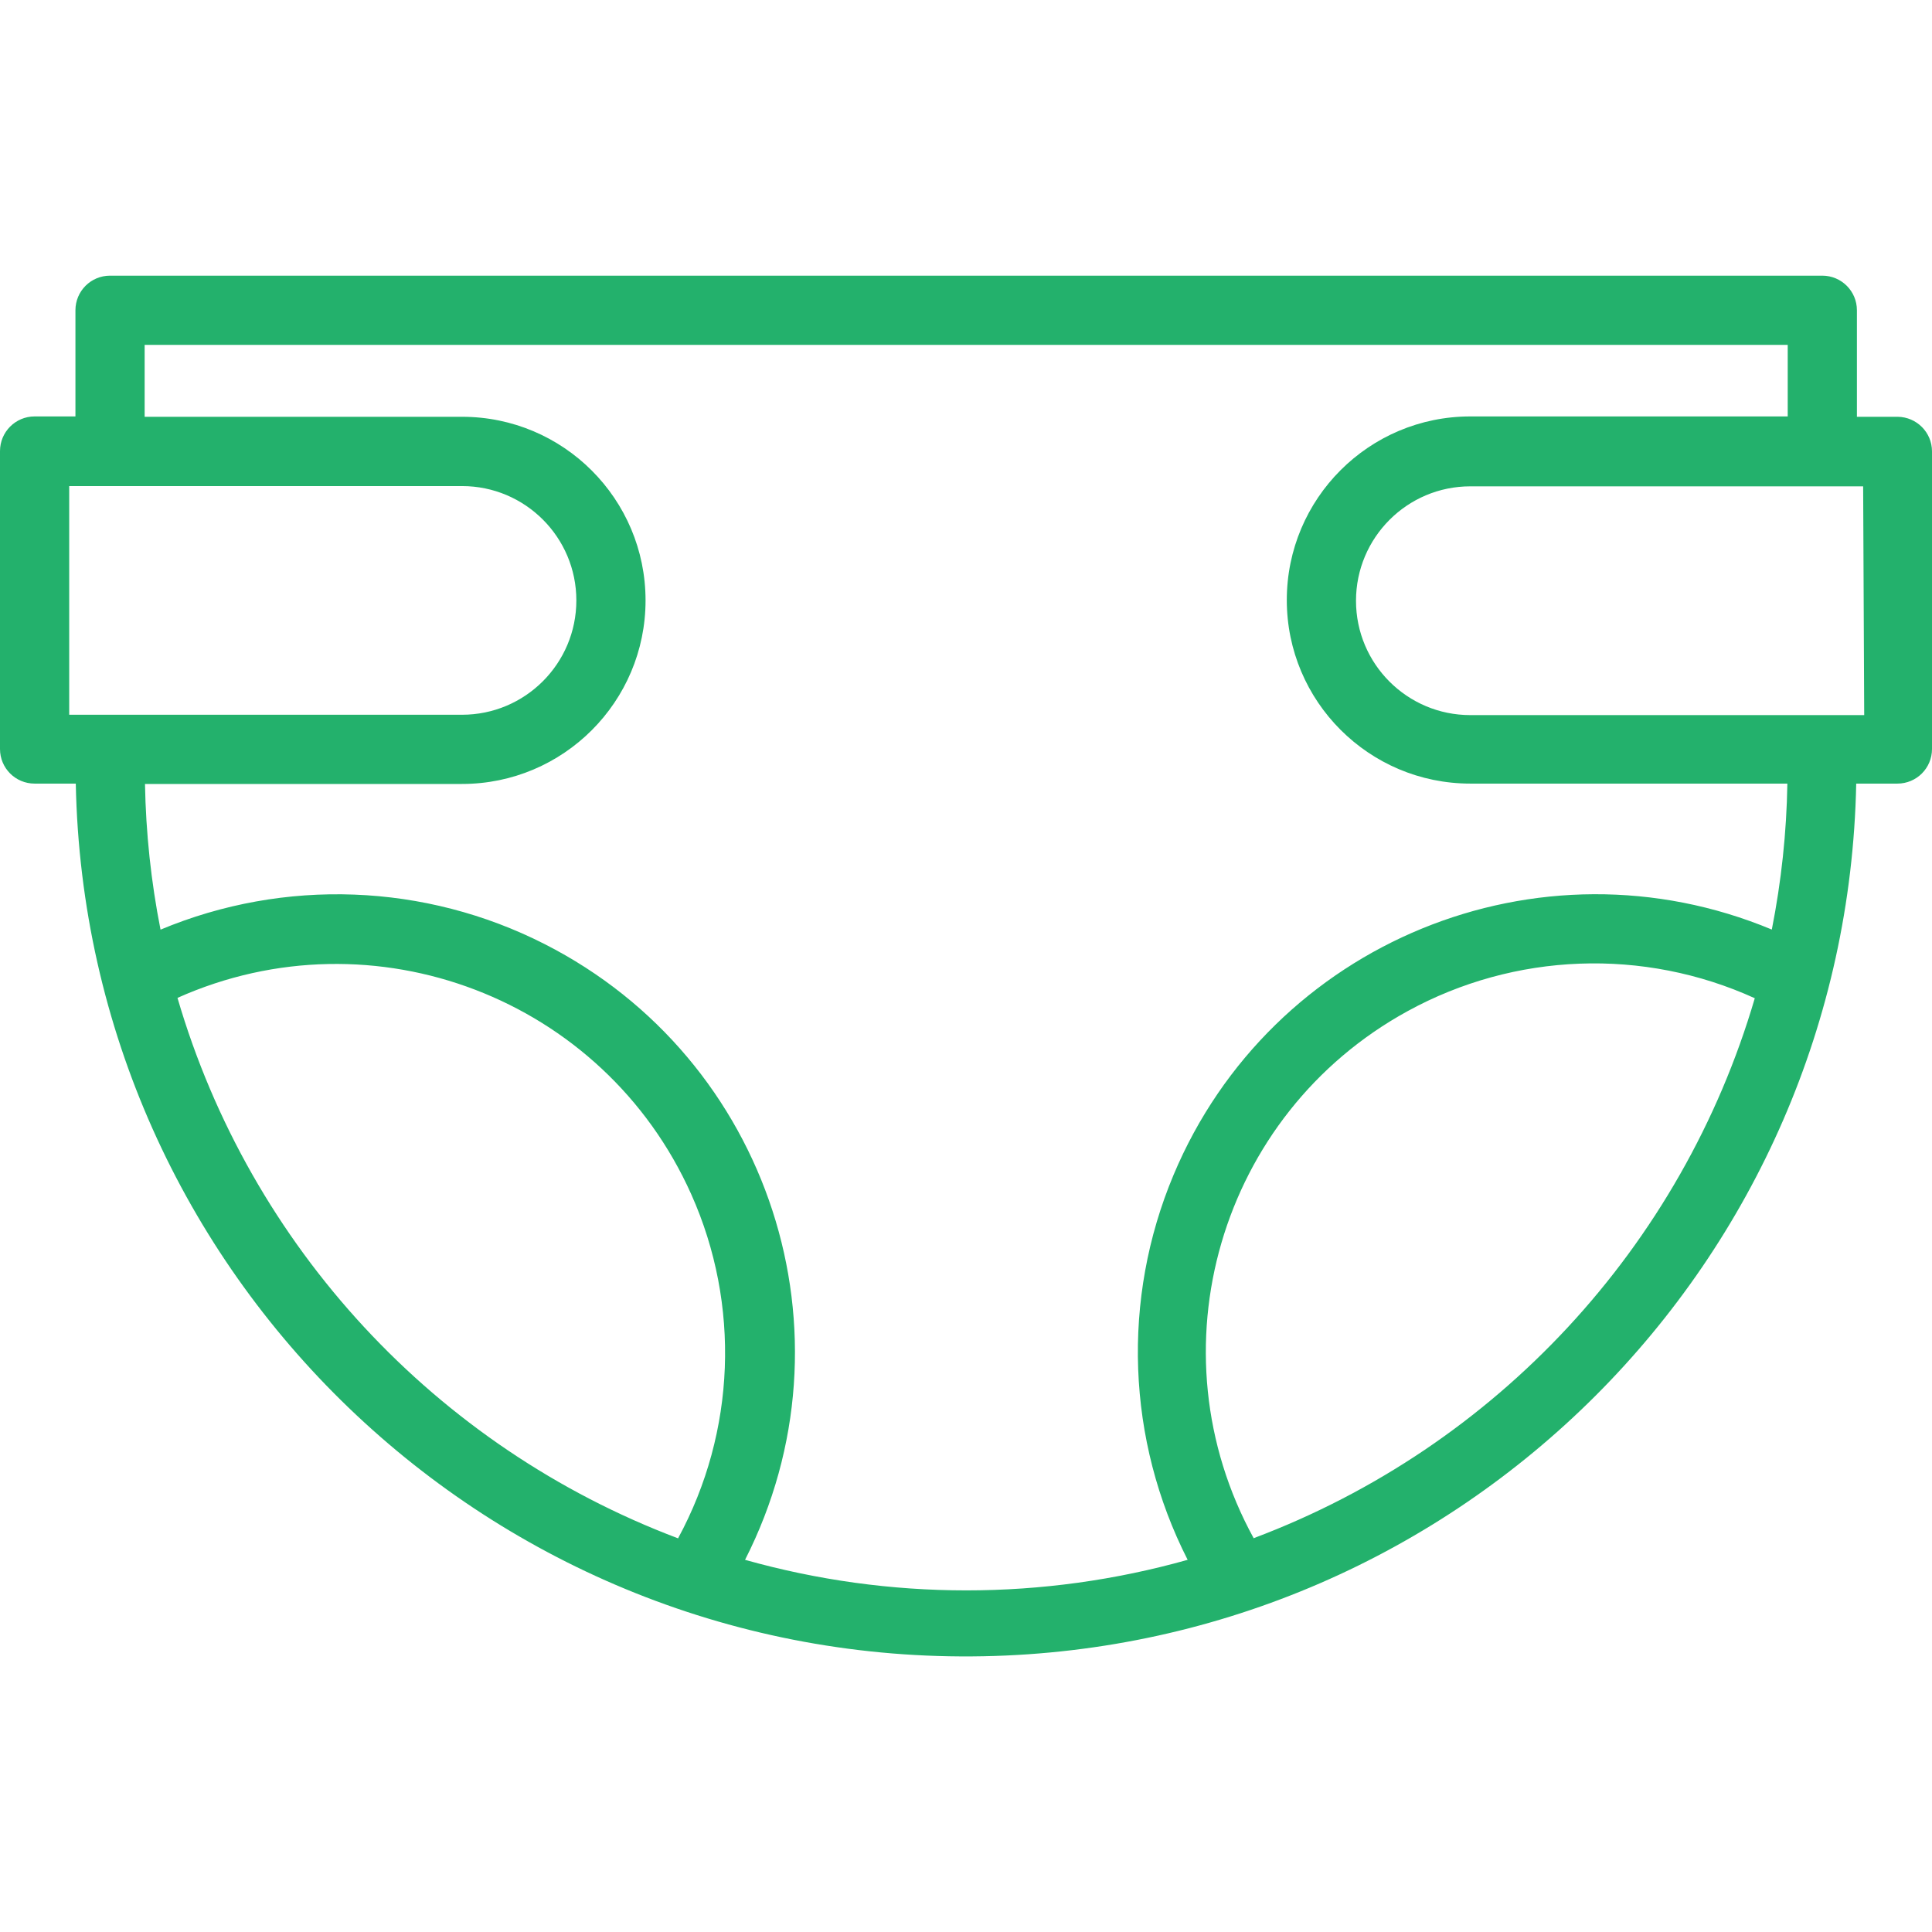 <svg width="22" height="22" viewBox="0 0 22 22" fill="none" xmlns="http://www.w3.org/2000/svg">
<path d="M21.61 4.746H21.145V3.533C21.145 3.315 20.968 3.139 20.751 3.139H1.253C1.035 3.139 0.859 3.315 0.859 3.533V4.742H0.394C0.176 4.742 0 4.919 0 5.137V8.529C0 8.747 0.176 8.923 0.394 8.923H0.863C0.973 14.522 5.601 18.971 11.2 18.86C16.643 18.753 21.03 14.366 21.137 8.923H21.606C21.824 8.923 22 8.747 22 8.529V5.14C22 4.924 21.826 4.749 21.61 4.746ZM0.788 8.139V5.535H5.261C5.98 5.535 6.563 6.118 6.563 6.837C6.563 7.556 5.98 8.139 5.261 8.139H0.788ZM7.723 17.514V17.518C4.961 16.476 2.849 14.196 2.021 11.363C4.255 10.365 6.874 11.367 7.872 13.601C8.433 14.857 8.378 16.303 7.723 17.514ZM14.28 17.514L14.277 17.518C13.102 15.377 13.886 12.689 16.027 11.515C17.248 10.845 18.714 10.79 19.982 11.367C19.152 14.197 17.041 16.474 14.28 17.514ZM20.176 10.585C17.523 9.48 14.475 10.729 13.363 13.38C12.77 14.793 12.829 16.396 13.524 17.762C11.876 18.226 10.132 18.226 8.484 17.762C9.79 15.196 8.769 12.057 6.203 10.751C4.84 10.057 3.24 9.996 1.828 10.586C1.72 10.04 1.661 9.484 1.651 8.927H5.261C6.415 8.927 7.351 7.991 7.351 6.837C7.351 5.682 6.415 4.746 5.261 4.746H1.647V3.927H20.357V4.742H16.743C15.589 4.742 14.653 5.678 14.653 6.833C14.653 7.987 15.589 8.923 16.743 8.923H20.353C20.344 9.482 20.284 10.038 20.176 10.585ZM16.743 8.143C16.024 8.143 15.441 7.56 15.441 6.841C15.441 6.122 16.024 5.538 16.743 5.538H21.216L21.228 8.143H16.743Z" fill="#23B16C"/>
</svg>
